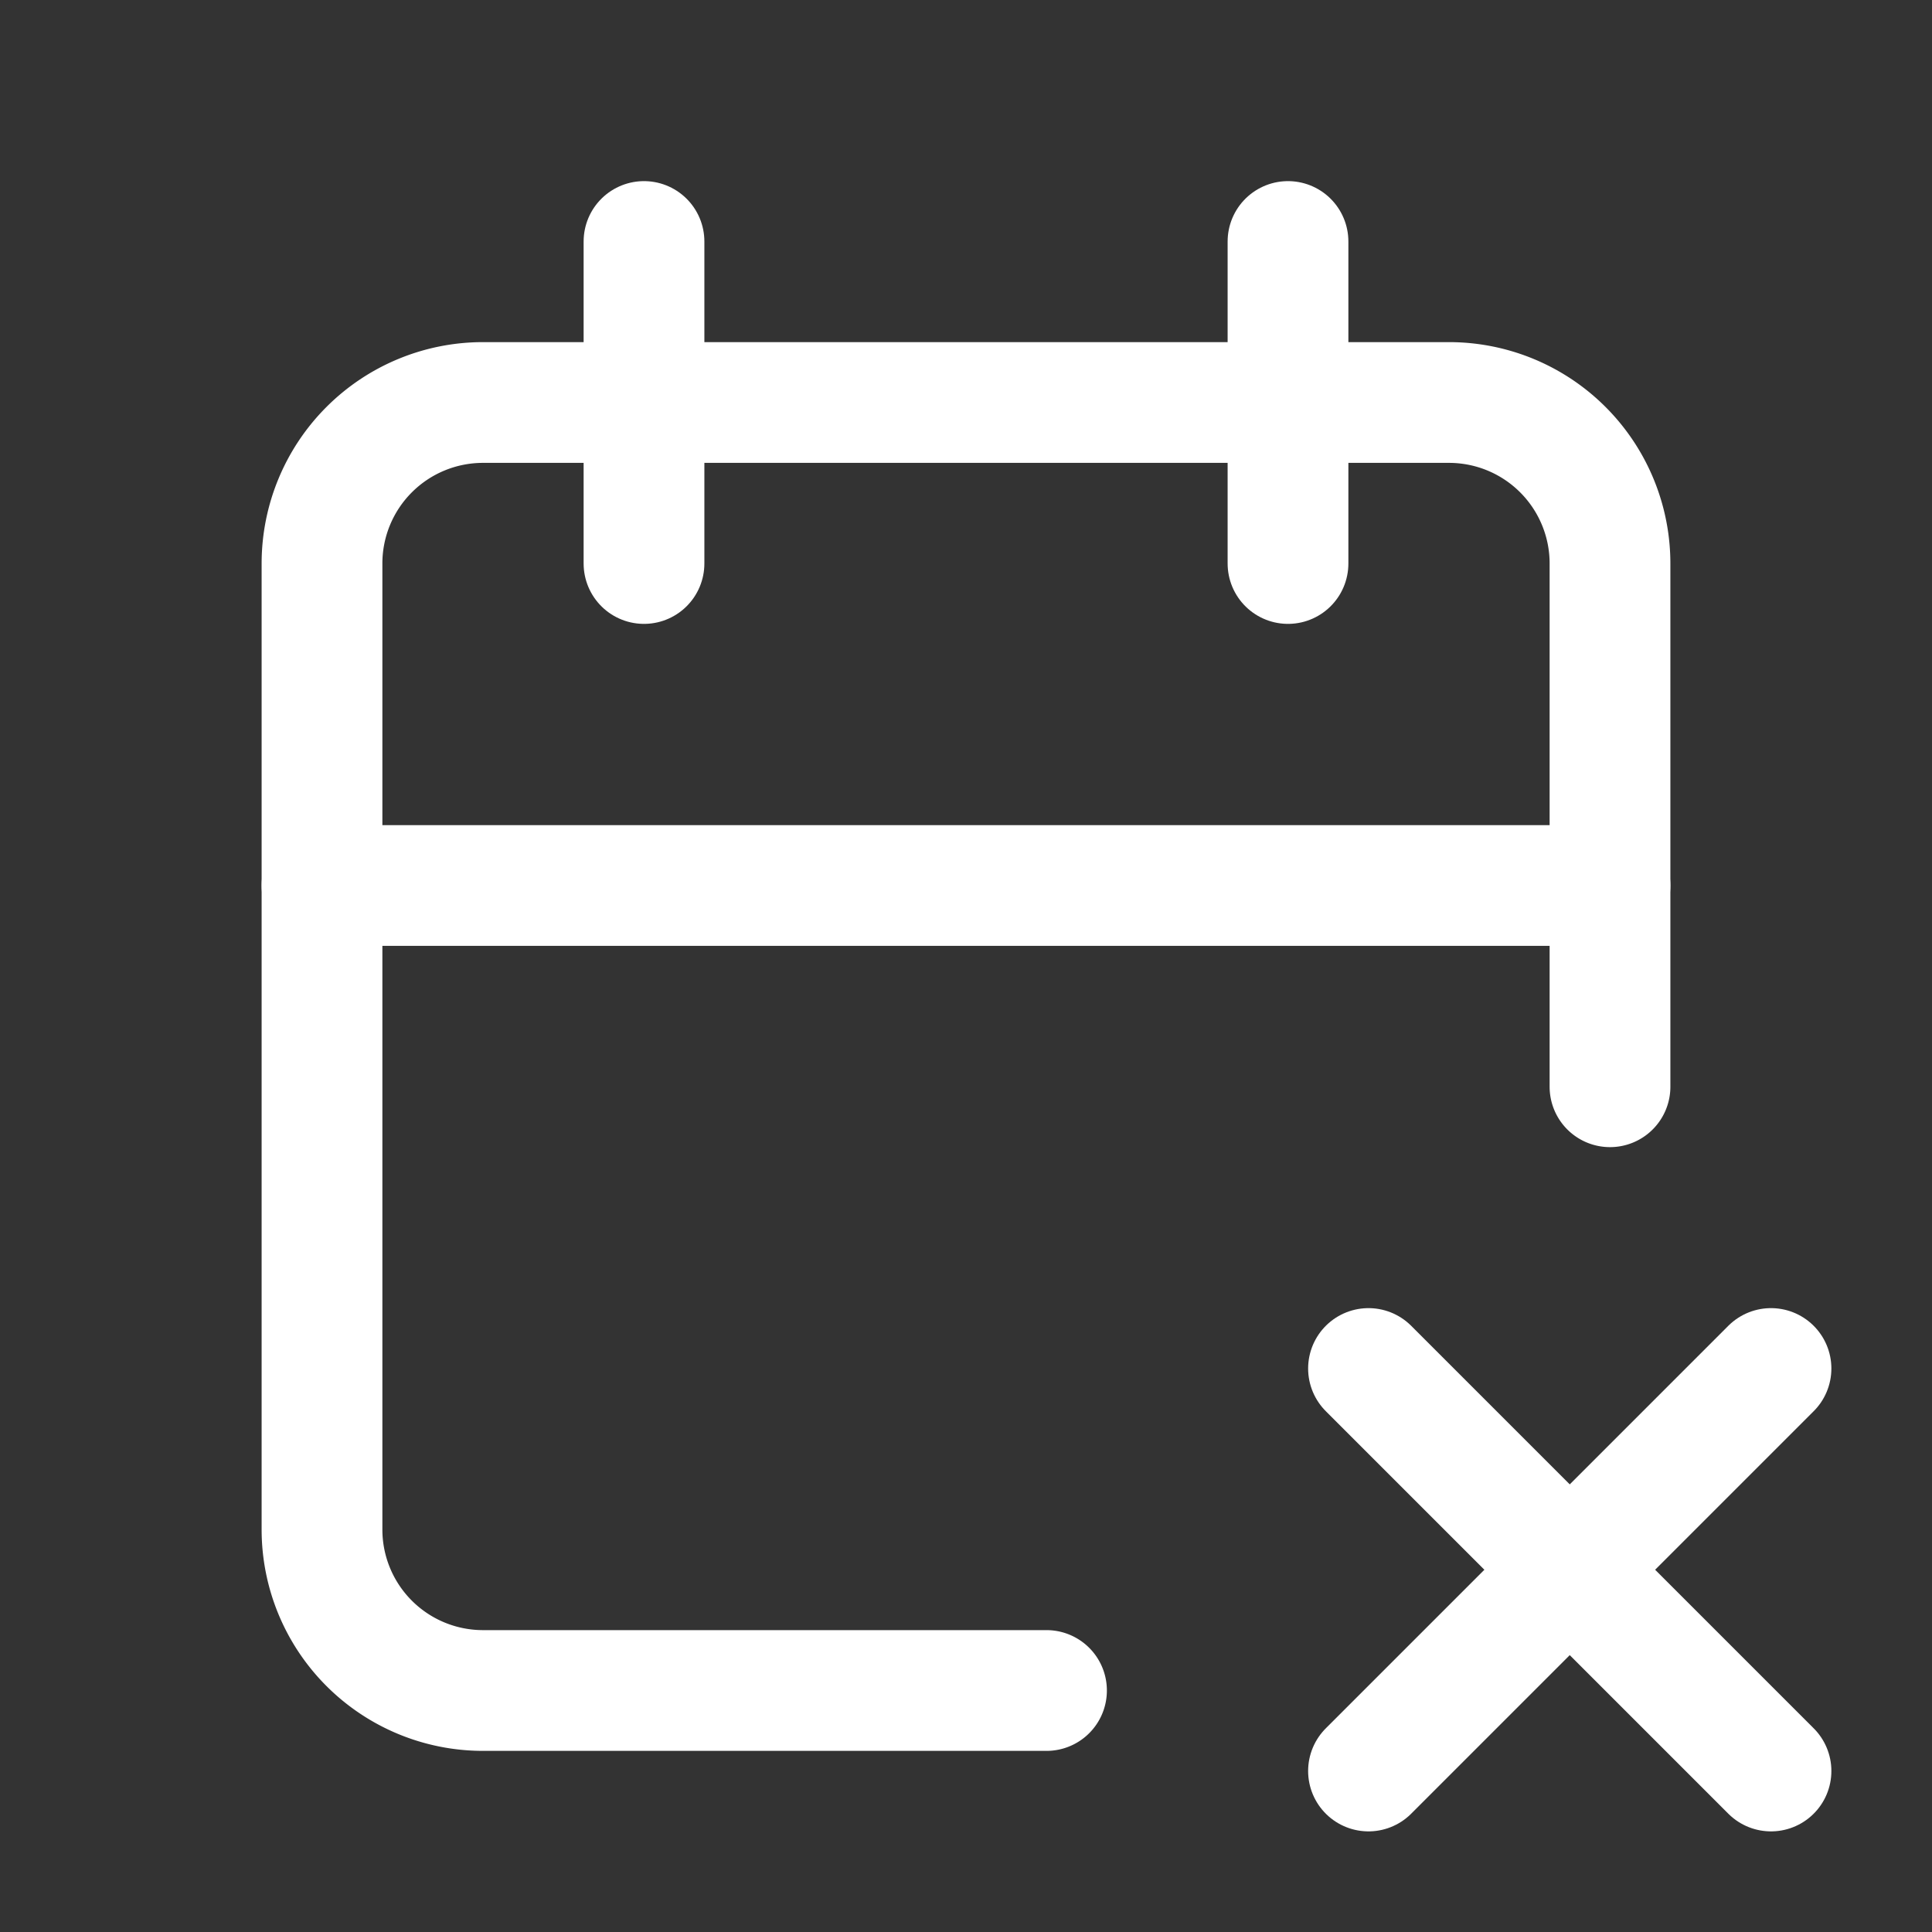 <svg xmlns="http://www.w3.org/2000/svg" class="icon icon-tabler icon-tabler-calendar-x" width="24" height="24" viewBox="0 0 24 24" stroke-width="1.5" stroke="#ffffff" fill="none" stroke-linecap="round" stroke-linejoin="round"><rect x="0" y="0" width="24" height="24" fill="#333333" stroke="none"/>  <path stroke="none" d="M0 0h24v24H0z" fill="none"/>  <path d="M13 21h-7a2 2 0 0 1 -2 -2v-12a2 2 0 0 1 2 -2h12a2 2 0 0 1 2 2v6.5" />  <path d="M16 3v4" />  <path d="M8 3v4" />  <path d="M4 11h16" />  <path d="M22 22l-5 -5" />  <path d="M17 22l5 -5" /></svg>